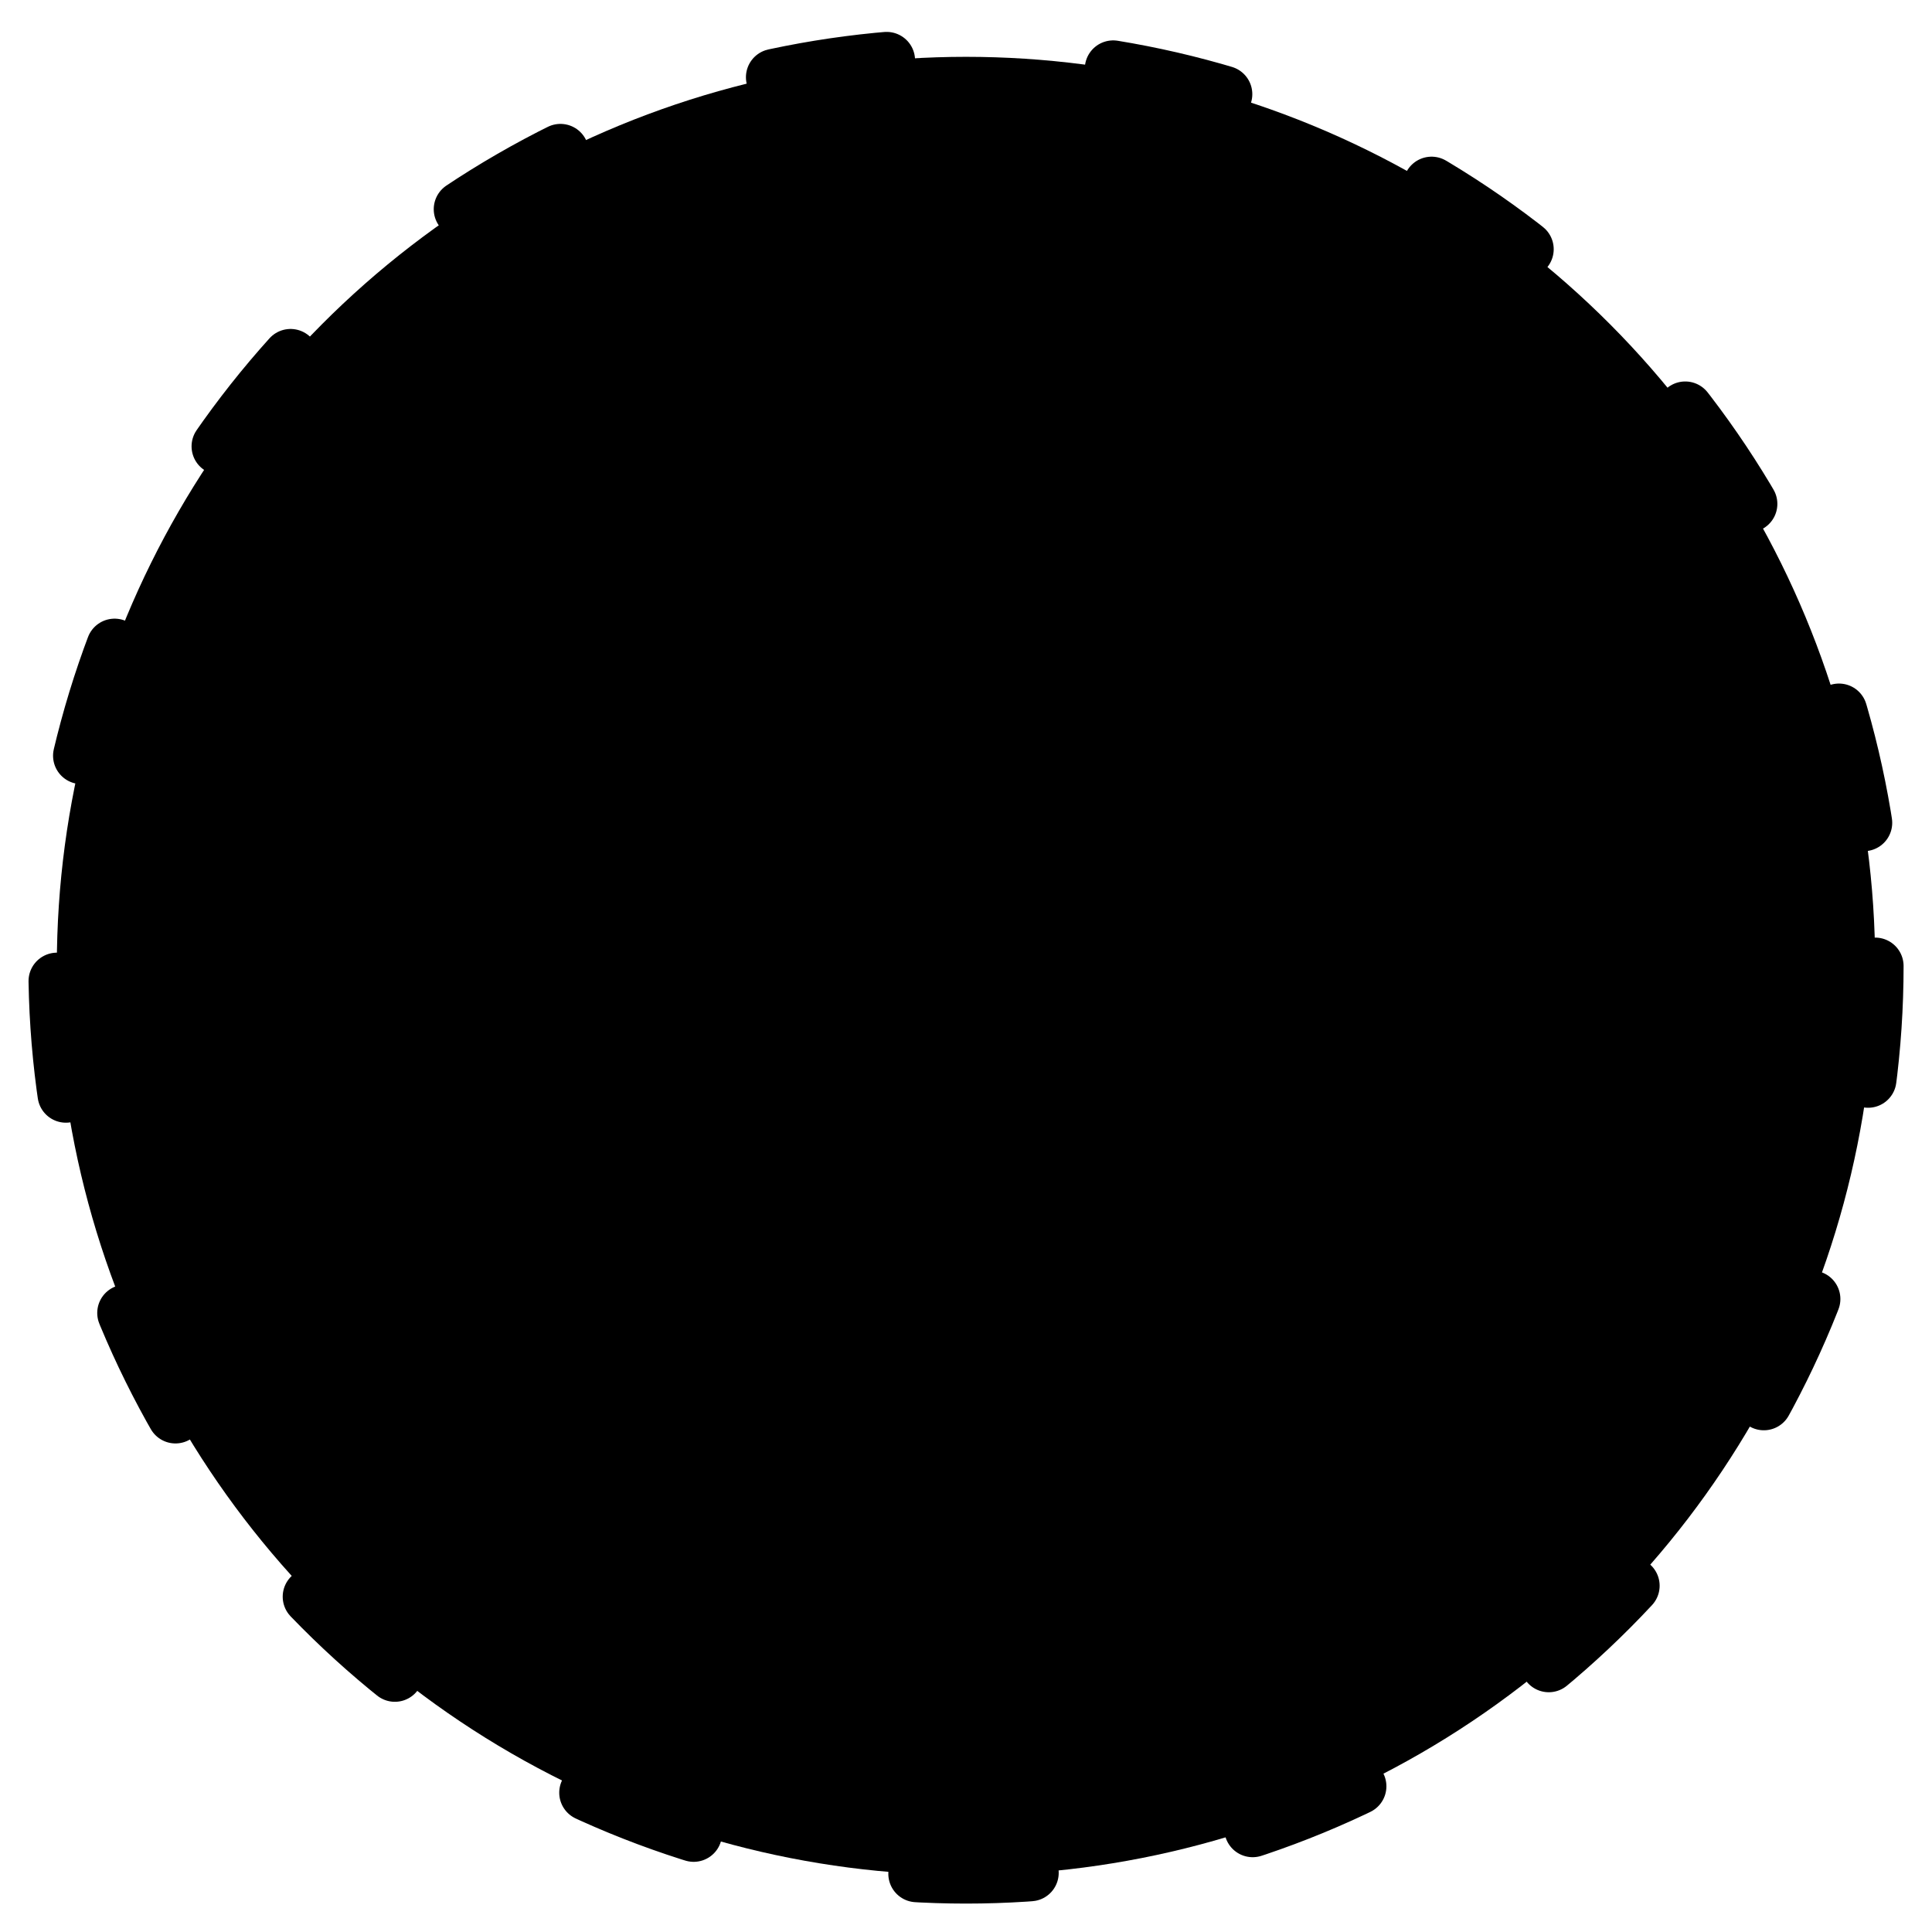 <svg width="34" height="34" viewBox="0 0 34 34" fill="none" xmlns="http://www.w3.org/2000/svg">
<circle cx="17" cy="17" r="16" fill="#E9F5FE" stroke="#98D1FA" style="fill:#E9F5FE;fill:color(display-p3 0.914 0.961 0.996);fill-opacity:1;stroke:#98D1FA;stroke:color(display-p3 0.596 0.82 0.98);stroke-opacity:1;" stroke-linecap="round" stroke-dasharray="2 4"/>
<circle cx="17" cy="17" r="12" fill="#CBE8FD" stroke="#58BAF9" style="fill:#CBE8FD;fill:color(display-p3 0.796 0.91 0.992);fill-opacity:1;stroke:#58BAF9;stroke:color(display-p3 0.345 0.729 0.977);stroke-opacity:1;" stroke-linecap="round" stroke-dasharray="2 4"/>
<circle cx="17" cy="17" r="8" fill="#98D1FA" stroke="#1DA9F4" style="fill:#98D1FA;fill:color(display-p3 0.596 0.82 0.98);fill-opacity:1;stroke:#1DA9F4;stroke:color(display-p3 0.114 0.663 0.957);stroke-opacity:1;" stroke-linecap="round" stroke-dasharray="2 4"/>
</svg>
